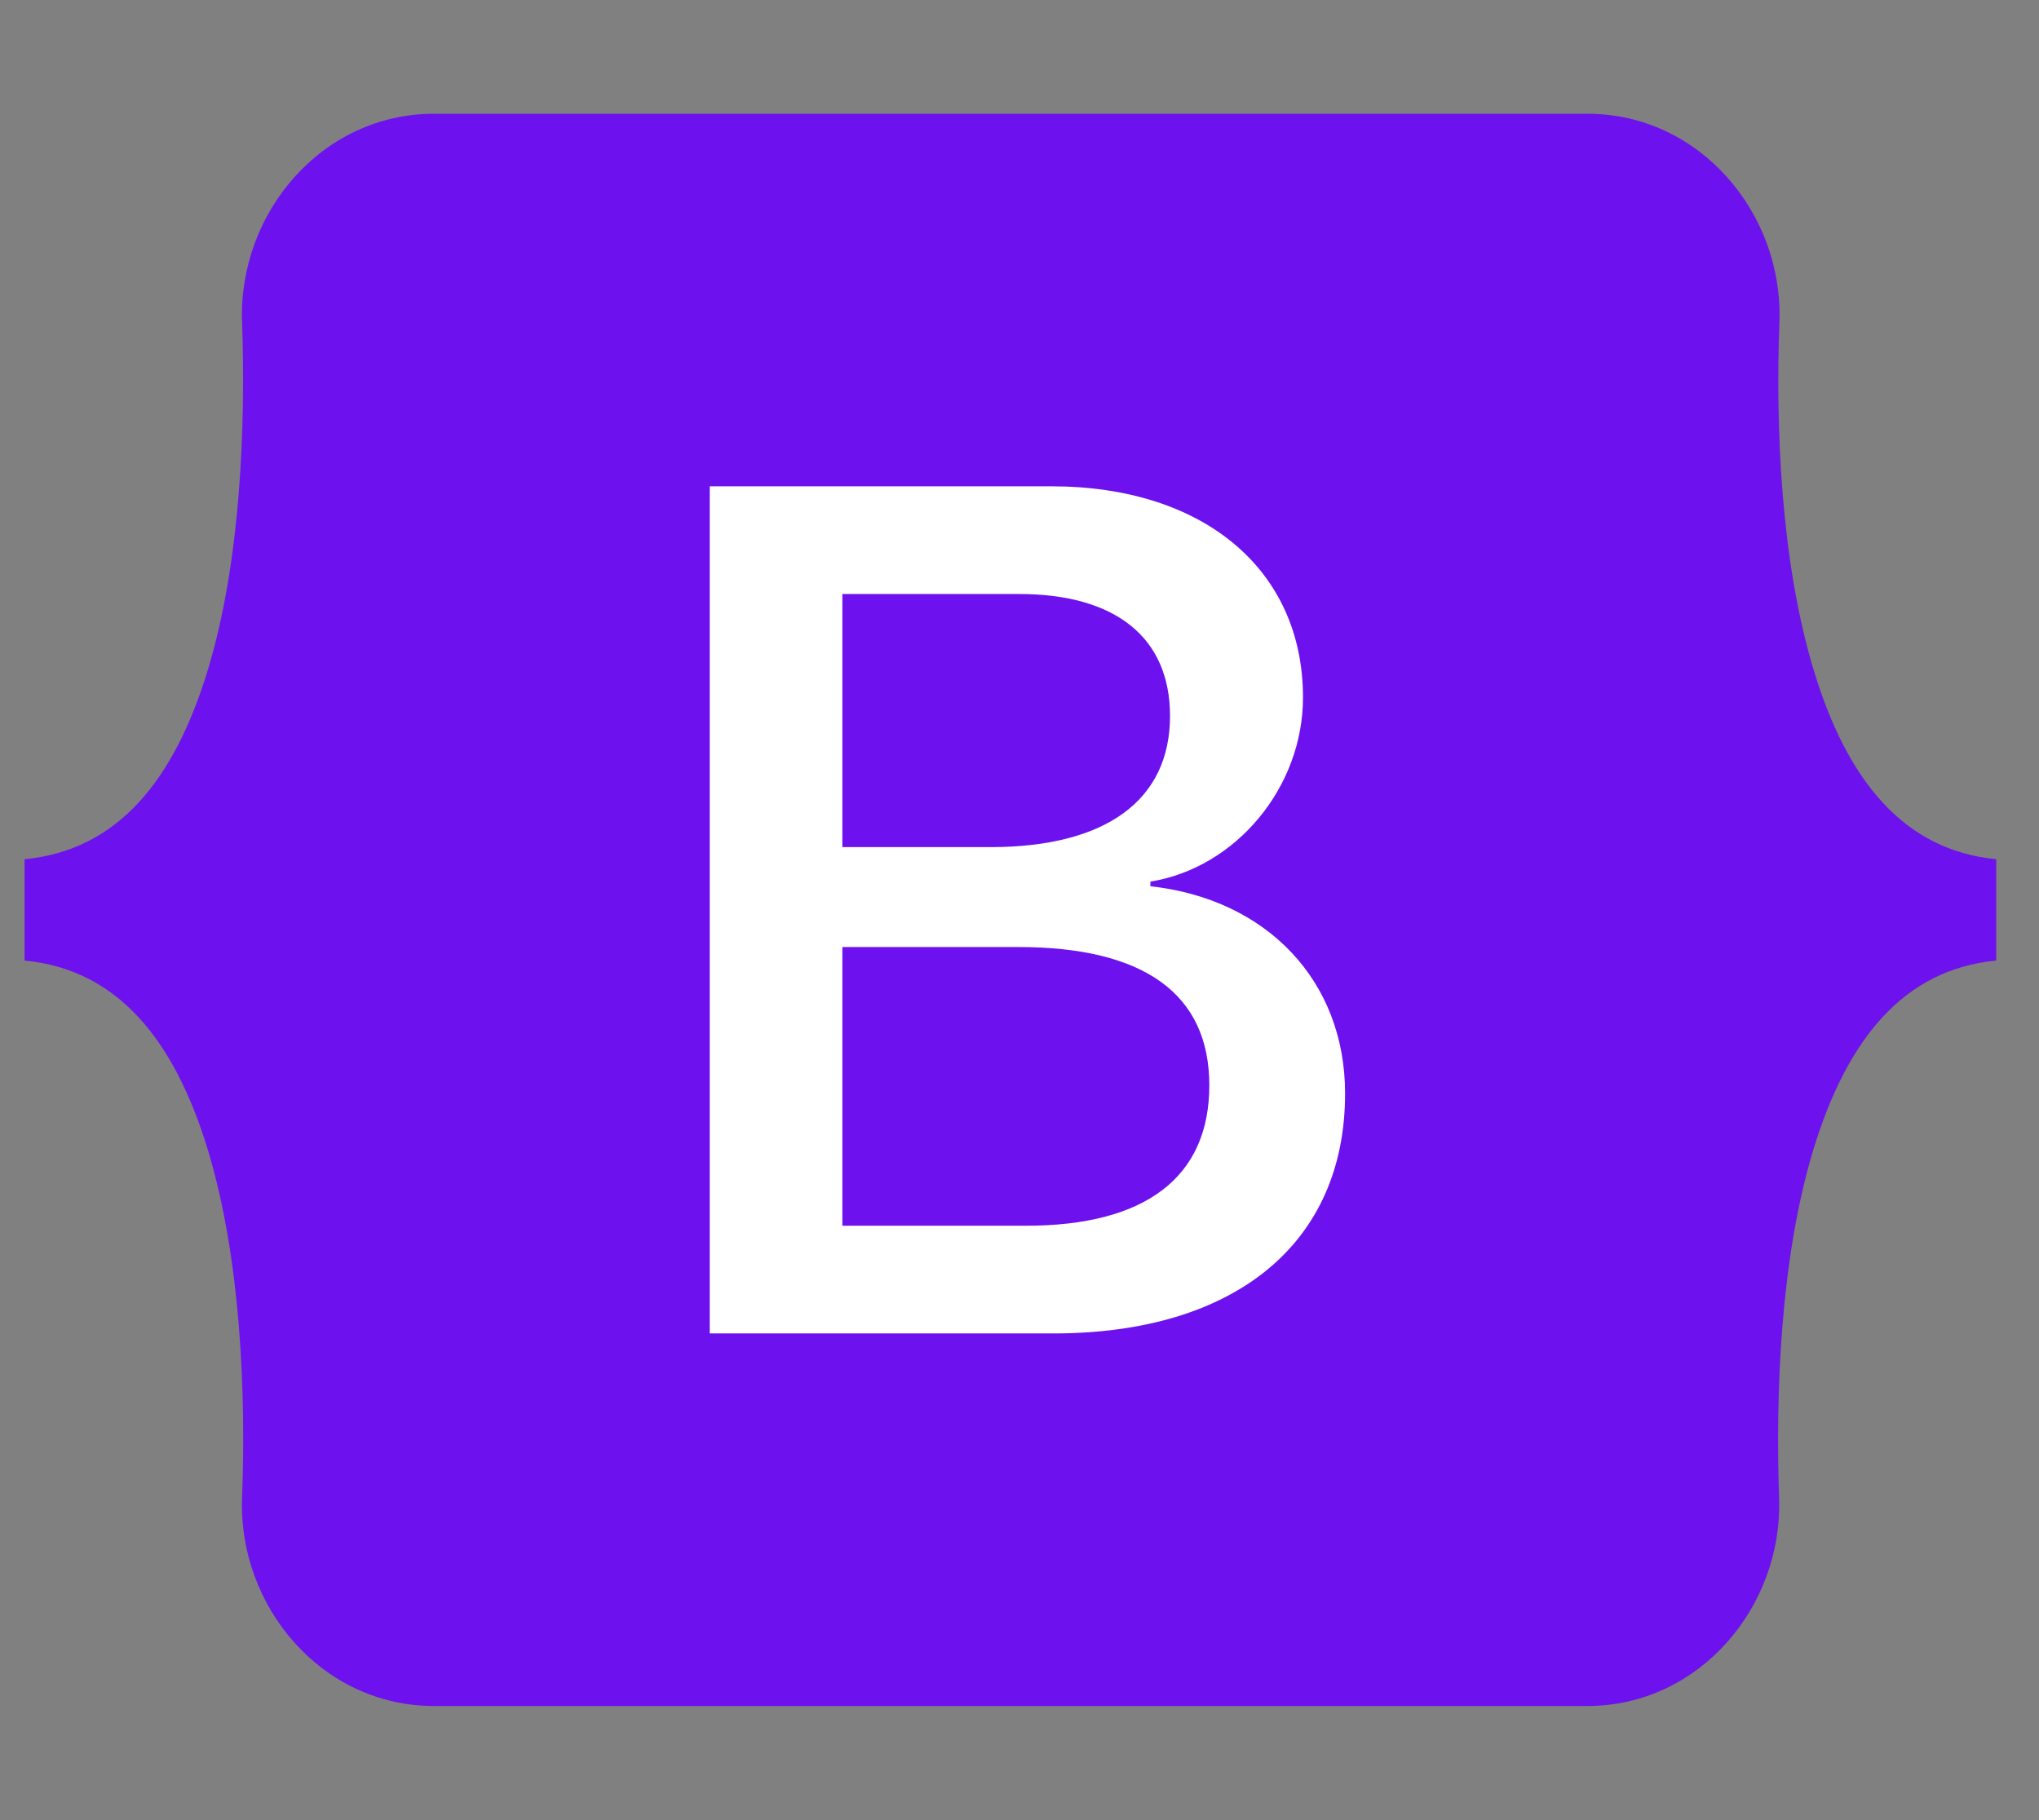 <svg width="84" height="75" viewBox="0 0 84 75" fill="none" xmlns="http://www.w3.org/2000/svg">
<rect x="0" y="0" width="84" height="75" fill="#808080" stroke="none"/>
<rect x="23" y="18" width="42" height="41" fill="white"/>
<path d="M48.201 29.502C48.201 26.265 45.947 24.477 41.986 24.477H34.702V34.907H40.844C45.585 34.893 48.201 32.959 48.201 29.502ZM74.723 27.627C73.35 23.101 73.147 17.549 73.306 13.257C73.465 8.789 70.025 4.688 65.4 4.688H17.878C13.239 4.688 9.814 8.804 9.973 13.257C10.117 17.549 9.929 23.101 8.556 27.627C7.169 32.168 4.842 35.039 1.012 35.405V39.58C4.827 39.946 7.169 42.817 8.556 47.358C9.929 51.885 10.132 57.437 9.973 61.728C9.814 66.196 13.254 70.298 17.878 70.298H65.386C70.025 70.298 73.451 66.182 73.292 61.728C73.147 57.437 73.335 51.885 74.708 47.358C76.096 42.817 78.423 39.946 82.238 39.58V35.405C78.437 35.039 76.096 32.168 74.723 27.627ZM43.388 54.946H29.239V20.039H43.316C49.574 20.039 53.679 23.467 53.679 28.74C53.679 32.446 50.918 35.757 47.392 36.328V36.519C52.19 37.046 55.413 40.415 55.413 45.059C55.413 51.226 50.889 54.946 43.388 54.946ZM41.943 39.023H34.702V50.508H42.261C47.204 50.508 49.82 48.501 49.82 44.722C49.82 40.957 47.132 39.023 41.943 39.023Z" fill="#6D11EE"/>
</svg>
